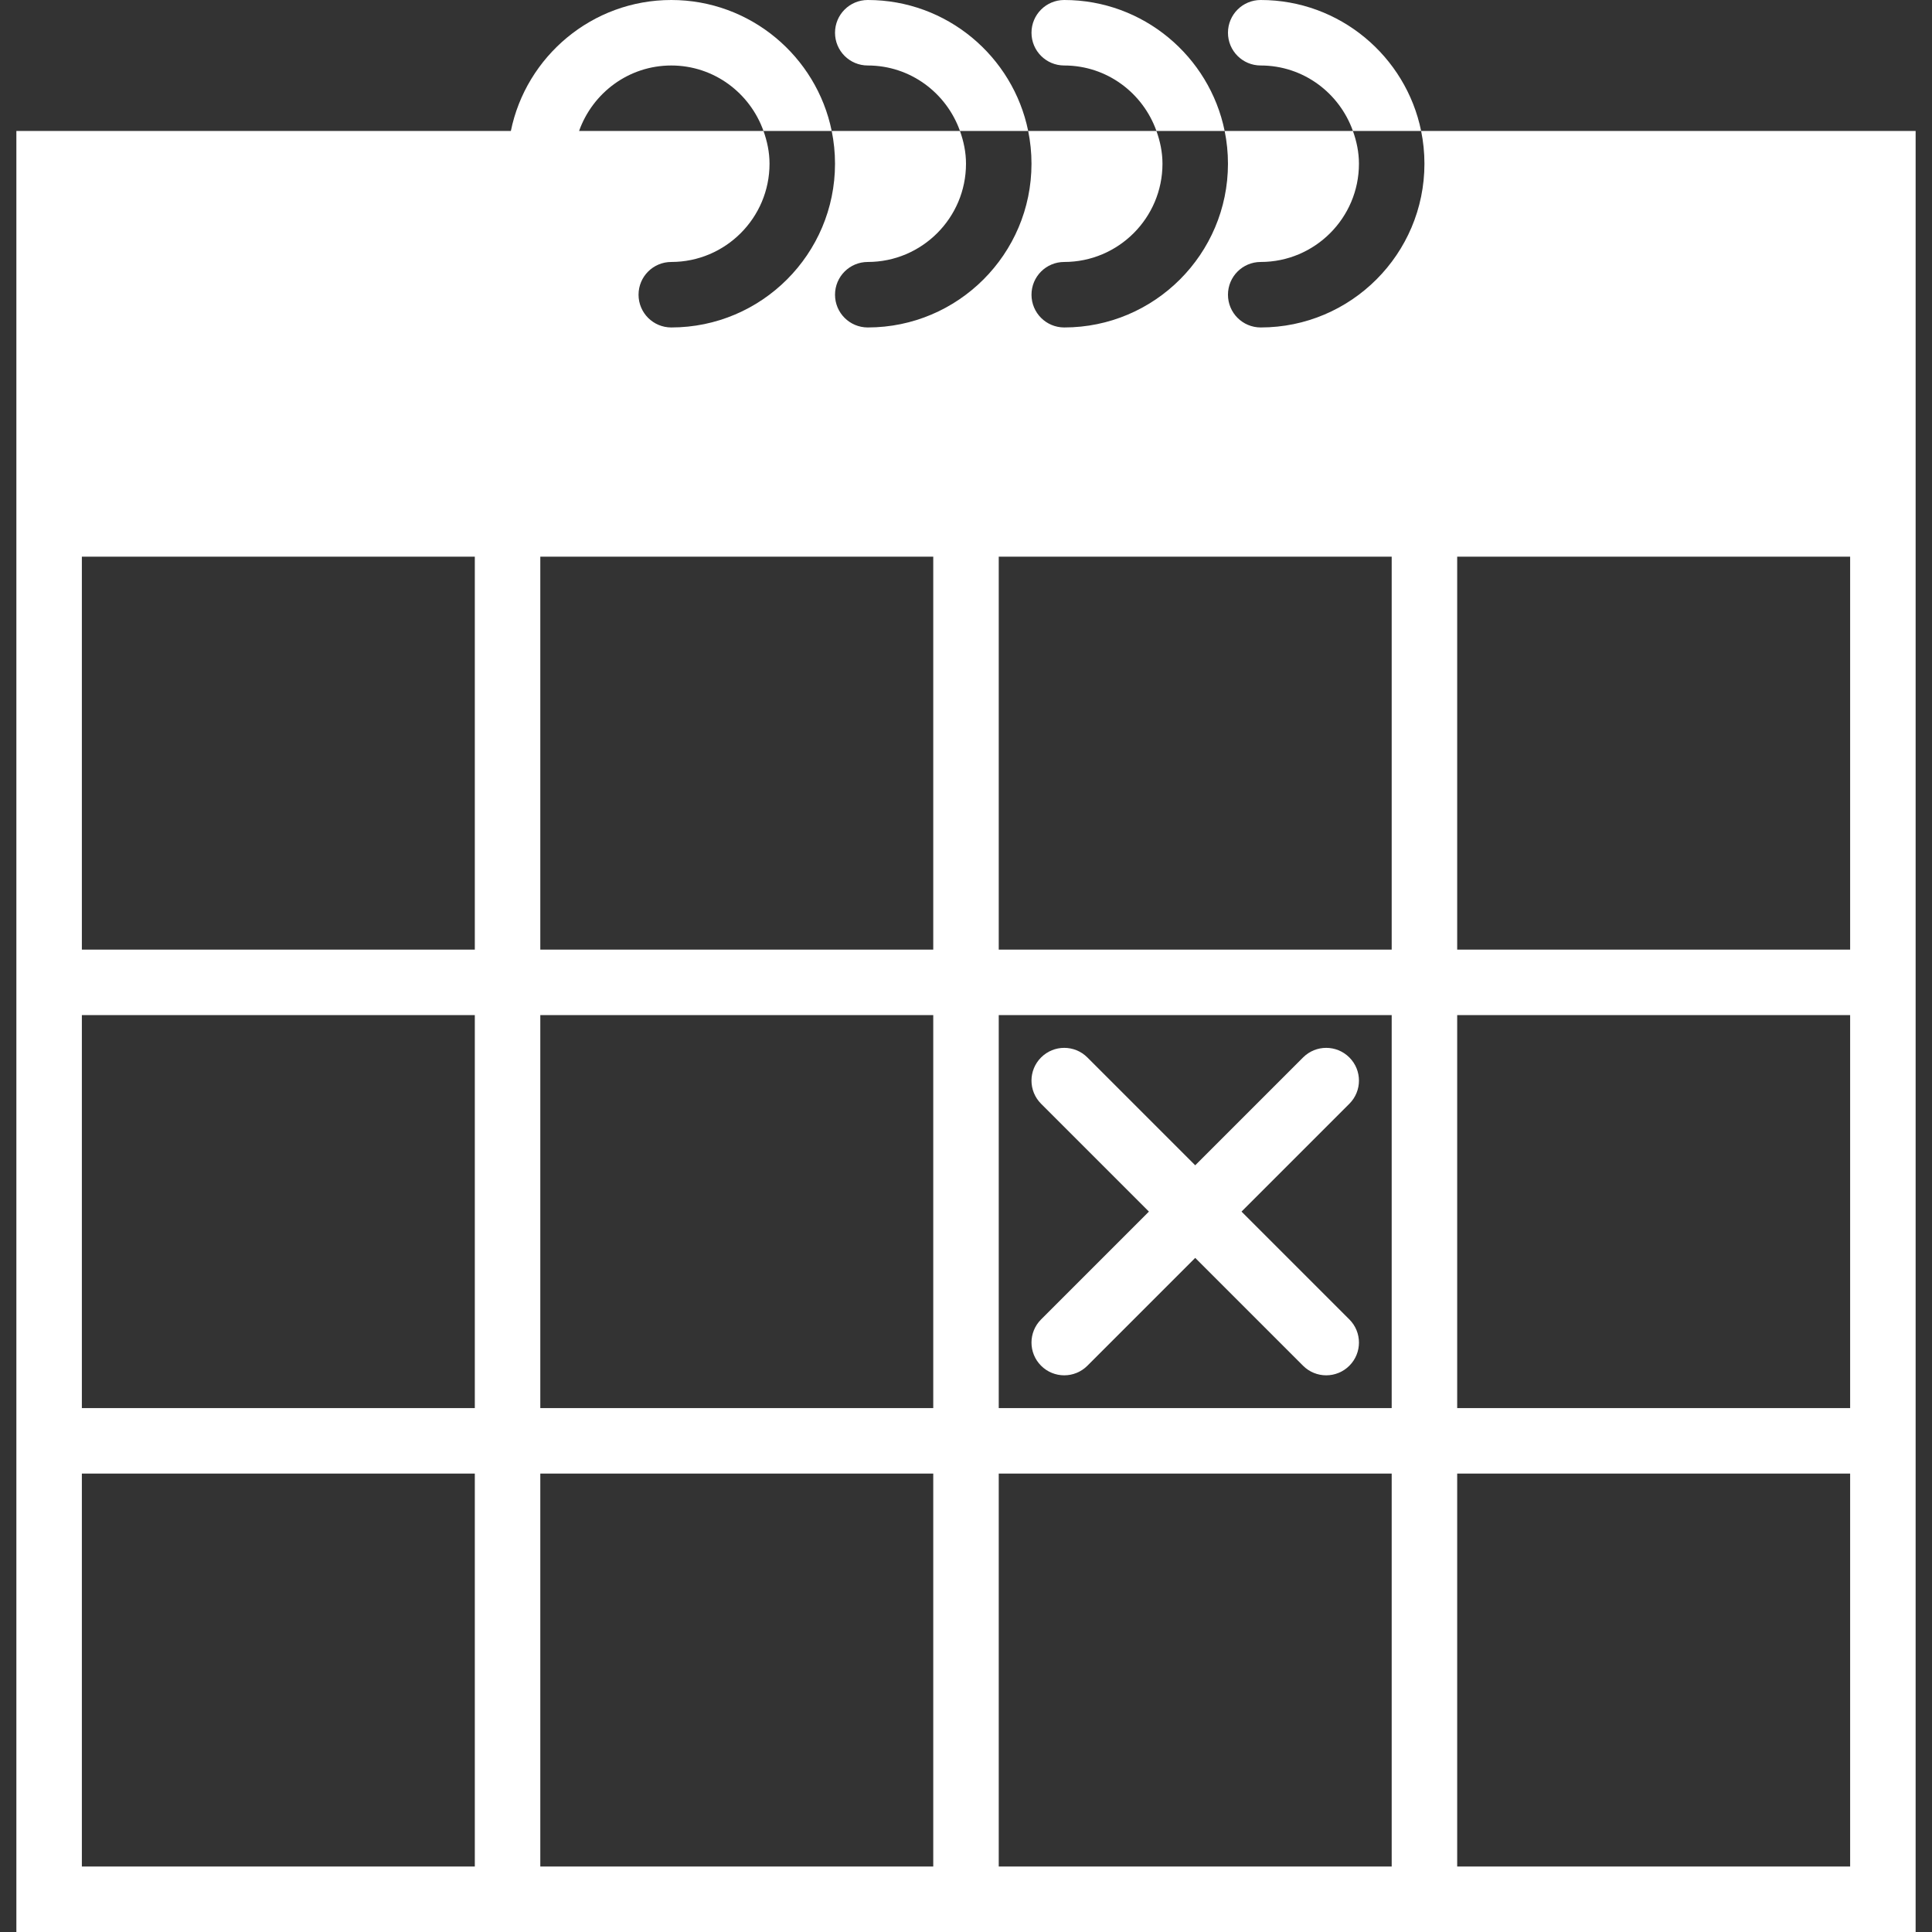 <?xml version="1.0"?>
<svg xmlns="http://www.w3.org/2000/svg" xmlns:xlink="http://www.w3.org/1999/xlink" version="1.1" id="Capa_1" x="0px" y="0px" viewBox="0 0 59 59" style="enable-background:new 0 0 59 59;" xml:space="preserve" width="512px" height="512px" class=""><rect x="0" y="0" width="59" height="59" fill="#333333" stroke="none"/><g><g>
	<path d="M31.793,41.707C31.988,41.902,32.244,42,32.5,42s0.512-0.098,0.707-0.293l3.293-3.293l3.293,3.293   C39.988,41.902,40.244,42,40.5,42s0.512-0.098,0.707-0.293c0.391-0.391,0.391-1.023,0-1.414L37.914,37l3.293-3.293   c0.391-0.391,0.391-1.023,0-1.414s-1.023-0.391-1.414,0L36.5,35.586l-3.293-3.293c-0.391-0.391-1.023-0.391-1.414,0   s-0.391,1.023,0,1.414L35.086,37l-3.293,3.293C31.402,40.684,31.402,41.316,31.793,41.707z" data-original="#000000" class="active-path" data-old_color="#ffffff" fill="#ffffff"/>
	<path d="M26.5,0c-0.553,0-1,0.447-1,1s0.447,1,1,1c1.302,0,2.402,0.838,2.816,2h2.083C30.934,1.721,28.914,0,26.5,0z" data-original="#000000" class="active-path" data-old_color="#ffffff" fill="#ffffff"/>
	<path d="M32.5,0c-0.553,0-1,0.447-1,1s0.447,1,1,1c1.302,0,2.402,0.838,2.816,2h2.083C36.934,1.721,34.914,0,32.5,0z" data-original="#000000" class="active-path" data-old_color="#ffffff" fill="#ffffff"/>
	<path d="M38.5,0c-0.553,0-1,0.447-1,1s0.447,1,1,1c1.302,0,2.402,0.838,2.816,2h2.083C42.934,1.721,40.914,0,38.5,0z" data-original="#000000" class="active-path" data-old_color="#ffffff" fill="#ffffff"/>
	<path d="M43.399,4C43.465,4.323,43.5,4.658,43.5,5c0,2.757-2.243,5-5,5c-0.553,0-1-0.447-1-1s0.447-1,1-1c1.654,0,3-1.346,3-3   c0-0.353-0.072-0.686-0.184-1h-3.917C37.465,4.323,37.5,4.658,37.5,5c0,2.757-2.243,5-5,5c-0.553,0-1-0.447-1-1s0.447-1,1-1   c1.654,0,3-1.346,3-3c0-0.353-0.072-0.686-0.184-1h-3.917C31.465,4.323,31.5,4.658,31.5,5c0,2.757-2.243,5-5,5   c-0.553,0-1-0.447-1-1s0.447-1,1-1c1.654,0,3-1.346,3-3c0-0.353-0.072-0.686-0.184-1h-3.917C25.465,4.323,25.5,4.658,25.5,5   c0,2.757-2.243,5-5,5c-0.553,0-1-0.447-1-1s0.447-1,1-1c1.654,0,3-1.346,3-3c0-0.353-0.072-0.686-0.184-1H18.5h-0.816   c0.414-1.162,1.514-2,2.816-2s2.402,0.838,2.816,2h2.083c-0.465-2.279-2.484-4-4.899-4s-4.434,1.721-4.899,4H14.5h-14v11v14v2v12v2   v14h14h2h12h2h12h2h14V45v-2V31v-2V15V4H43.399z M14.5,57h-12V45h12V57z M14.5,43h-12V31h12V43z M14.5,29h-12V17h12V29z M28.5,57   h-12V45h12V57z M28.5,43h-12V31h12V43z M28.5,29h-12V17h12V29z M42.5,57h-12V45h12V57z M42.5,43h-12V31h12V43z M42.5,29h-12V17h12   V29z M56.5,57h-12V45h12V57z M56.5,43h-12V31h12V43z M56.5,29h-12V17h12V29z" data-original="#000000" class="active-path" data-old_color="#ffffff" fill="#ffffff"/>
</g></g> </svg>
